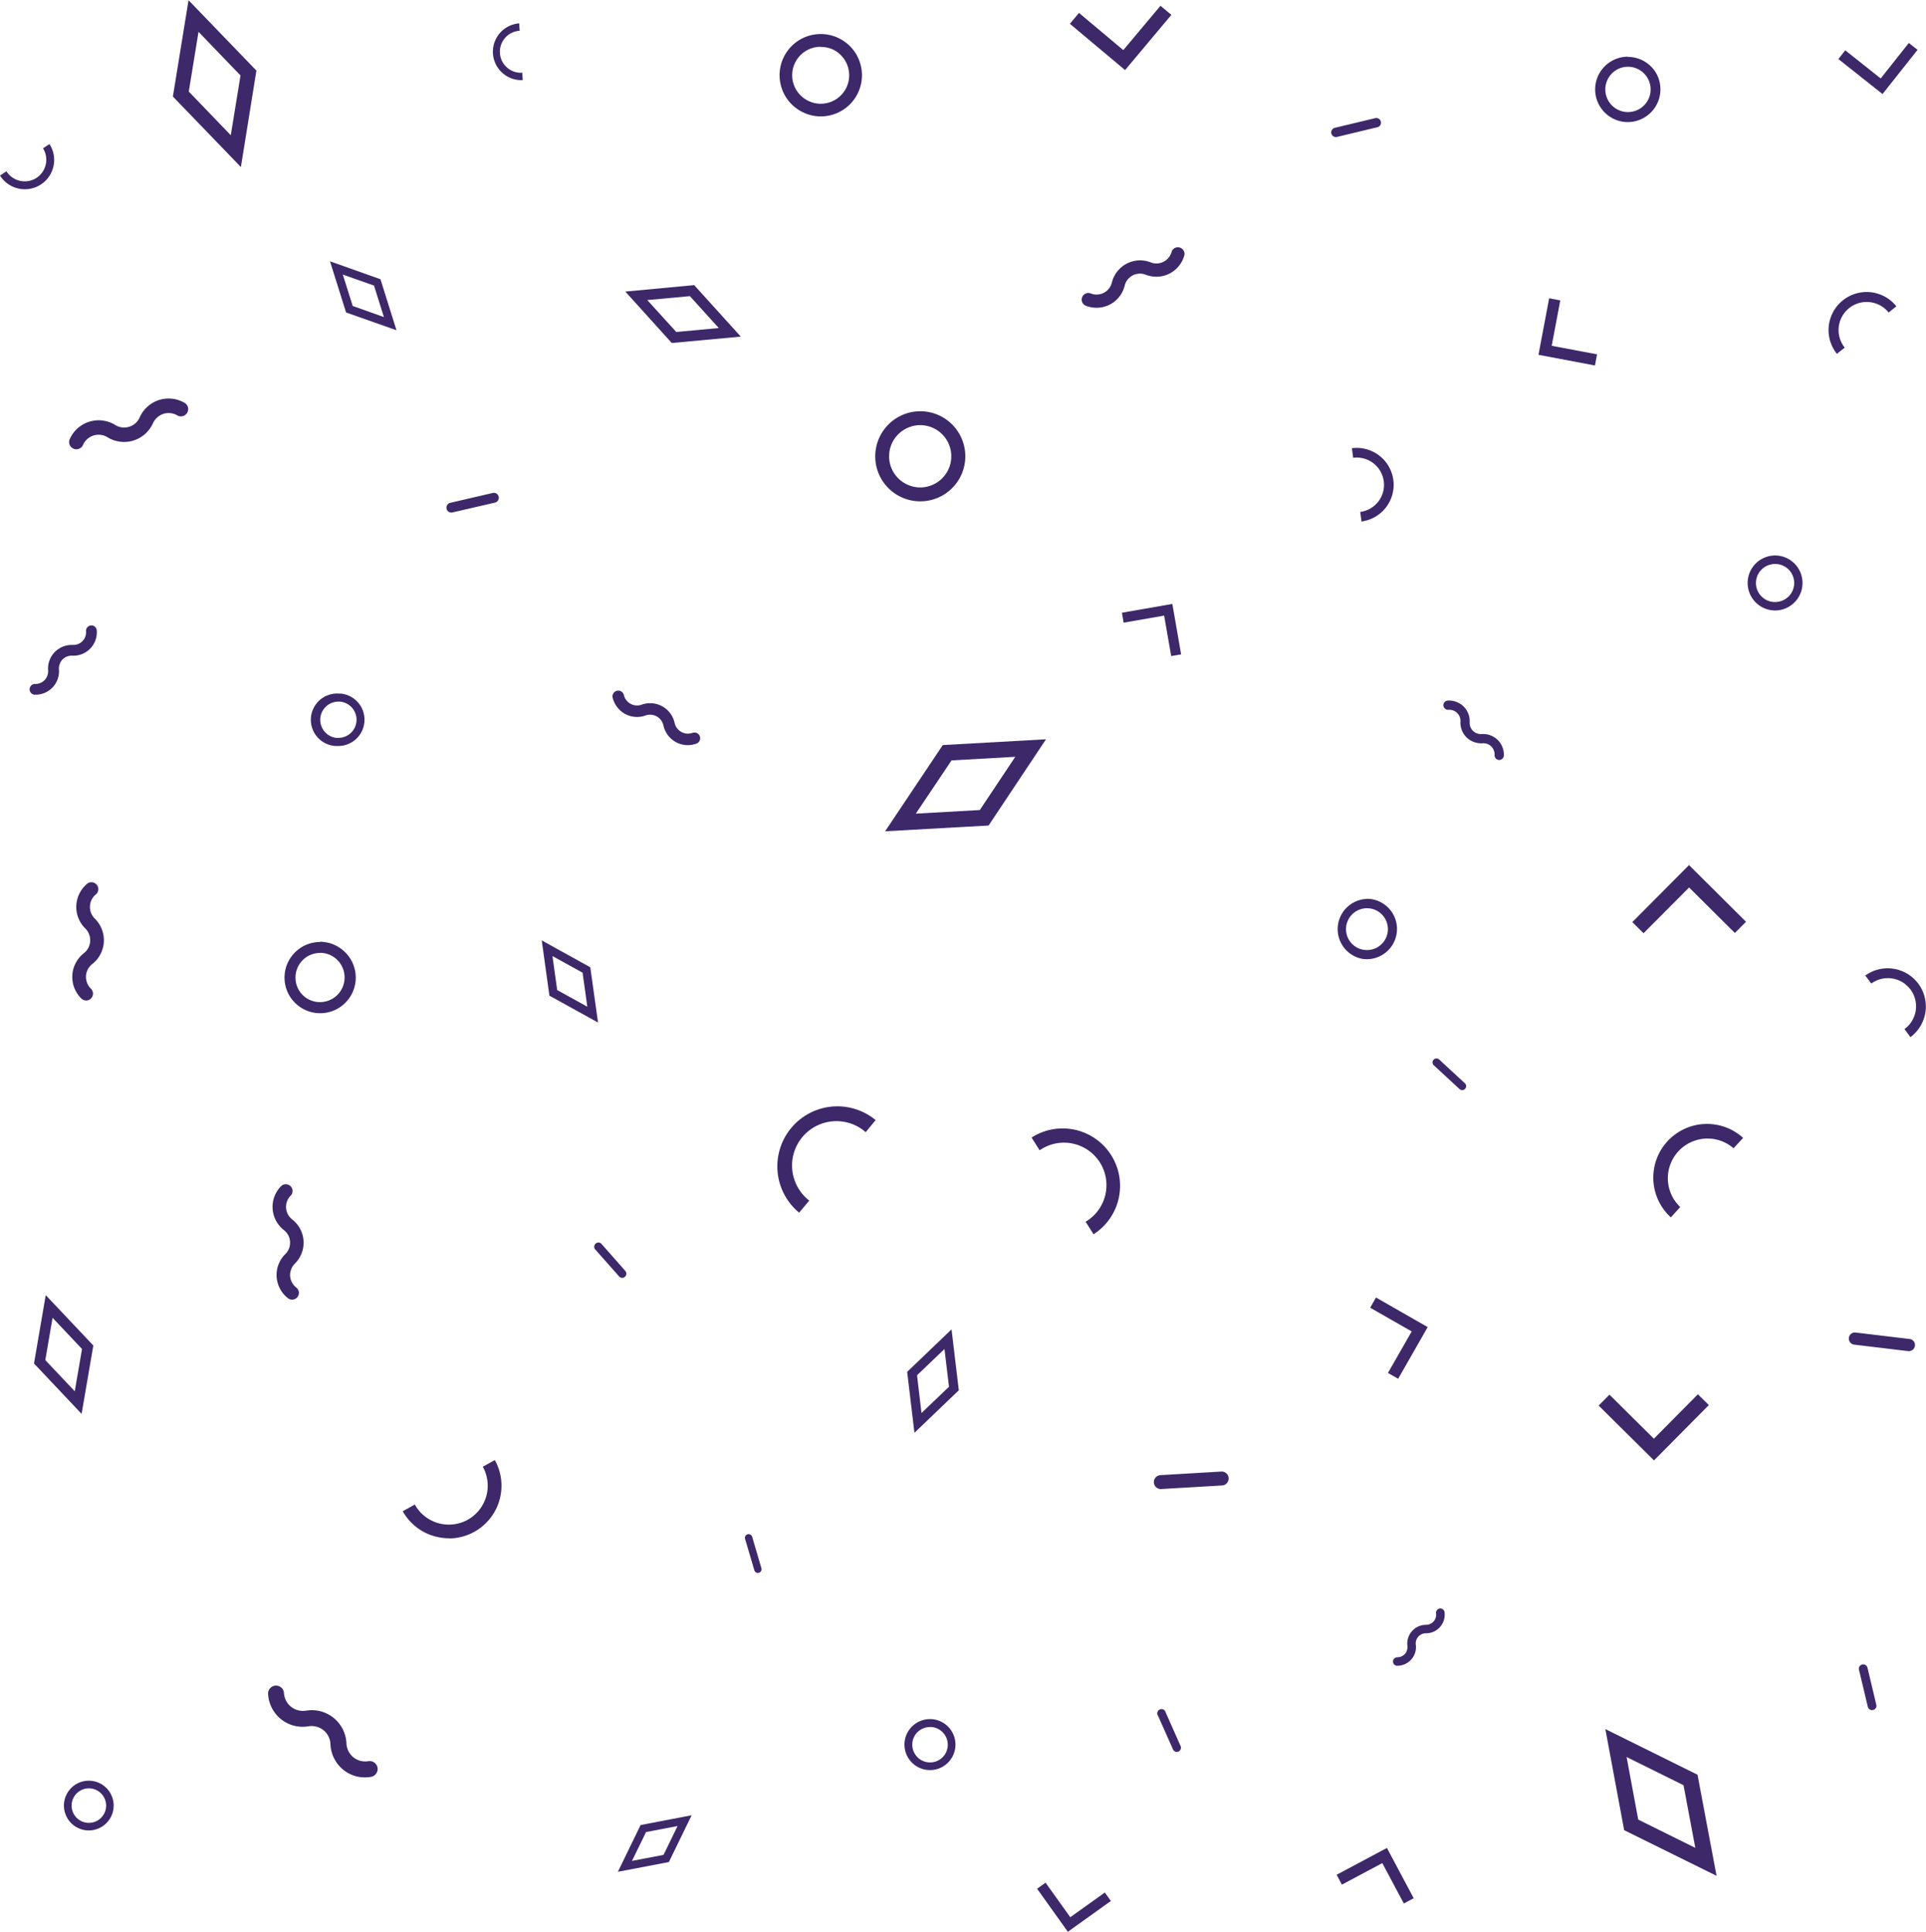 <svg id="Layer_1" data-name="Layer 1" xmlns="http://www.w3.org/2000/svg" viewBox="0 0 453.17 454.57"><defs><style>.cls-1{fill:#3d286a;}</style></defs><title>6533 [Converted]</title><path class="cls-1" d="M327.46,131.1l-.3-2.25a6.42,6.42,0,1,0-1.66-12.74l-.3-2.25a8.69,8.69,0,0,1,2.26,17.24Z" transform="translate(-7.11 -8.39)"/><path class="cls-1" d="M112.73,370.36a12.48,12.48,0,0,1-3.41-.48,12.3,12.3,0,0,1-7.44-5.88l2.83-1.58A9.16,9.16,0,0,0,117.17,366a9.18,9.18,0,0,0,3.54-12.47l2.83-1.57a12.41,12.41,0,0,1-10.81,18.44Z" transform="translate(-7.11 -8.39)"/><path class="cls-1" d="M400.25,294.85a12.63,12.63,0,0,1,17-18.7L415,278.59a9.34,9.34,0,0,0-12.55,13.83Z" transform="translate(-7.11 -8.39)"/><path class="cls-1" d="M129.66,27.25a6.69,6.69,0,0,1-.39-13.36l.11,1.74a4.94,4.94,0,0,0-4.64,5.23,4.84,4.84,0,0,0,1.65,3.4A4.9,4.9,0,0,0,130,25.5l.1,1.74Z" transform="translate(-7.11 -8.39)"/><path class="cls-1" d="M456.6,252.43l-1.38-1.89a6.63,6.63,0,0,0,1.44-9.27,6.64,6.64,0,0,0-9.26-1.44L446,237.94a9,9,0,0,1,12.53,2,9,9,0,0,1-1.95,12.53Z" transform="translate(-7.11 -8.39)"/><path class="cls-1" d="M264.45,298.88l-1.91-3a10,10,0,1,0-10.81-16.81l-1.9-3a13.51,13.51,0,0,1,14.62,22.73Z" transform="translate(-7.11 -8.39)"/><path class="cls-1" d="M13,52.92A6.89,6.89,0,0,1,7.11,49.7l1.52-1a5.09,5.09,0,0,0,7,1.59,5.1,5.1,0,0,0,1.6-7l1.52-1A6.89,6.89,0,0,1,13,52.92Z" transform="translate(-7.11 -8.39)"/><path class="cls-1" d="M439.31,91.65a8.95,8.95,0,1,1,14-11.18l-1.82,1.46a6.61,6.61,0,1,0-10.33,8.26Z" transform="translate(-7.11 -8.39)"/><path class="cls-1" d="M195.14,293.74a14.12,14.12,0,0,1,18-21.78l-2.34,2.84a10.44,10.44,0,1,0-13.28,16.1Z" transform="translate(-7.11 -8.39)"/><path class="cls-1" d="M390.14,24.1h0a5.33,5.33,0,1,1-2.4.58,5.15,5.15,0,0,1,2.4-.58m0-2.37a7.57,7.57,0,0,0-3.47.83,7.69,7.69,0,0,0,3.48,14.56A7.71,7.71,0,0,0,397,26a7.69,7.69,0,0,0-6.87-4.22Z" transform="translate(-7.11 -8.39)"/><path class="cls-1" d="M86.68,173.5h0a3.55,3.55,0,0,1,.46,0,4.27,4.27,0,0,1-.44,8.52,3.62,3.62,0,0,1-.46,0,4.28,4.28,0,0,1,.44-8.53m0-1.9A6.18,6.18,0,0,0,86,183.93l.66,0a6.18,6.18,0,0,0,.64-12.33l-.66,0Z" transform="translate(-7.11 -8.39)"/><path class="cls-1" d="M424.77,141.1a4.47,4.47,0,0,1,1.25,8.77,4.45,4.45,0,0,1-1.25.18,4.47,4.47,0,0,1-1.25-8.77,4.45,4.45,0,0,1,1.25-.18m0-2a6.27,6.27,0,0,0-1.8.26,6.47,6.47,0,0,0,1.8,12.68,6.27,6.27,0,0,0,1.8-.26,6.47,6.47,0,0,0-1.8-12.68Z" transform="translate(-7.11 -8.39)"/><path class="cls-1" d="M200.18,19.44h0A6.71,6.71,0,0,1,203,20a6.72,6.72,0,0,1,3.32,8.87,6.71,6.71,0,0,1-6.1,3.93,6.5,6.5,0,0,1-2.77-.61,6.69,6.69,0,0,1,2.78-12.79m0-3a9.68,9.68,0,0,0-4,18.5,9.52,9.52,0,0,0,4,.88,9.69,9.69,0,0,0,0-19.38Z" transform="translate(-7.11 -8.39)"/><path class="cls-1" d="M328.75,222.11h0a4.92,4.92,0,0,1,0,9.84,6,6,0,0,1-.84-.07,4.92,4.92,0,0,1,.83-9.77m0-2.2A7.12,7.12,0,0,0,327.54,234a7.26,7.26,0,0,0,1.22.1A7.11,7.11,0,0,0,330,220a7.28,7.28,0,0,0-1.22-.11Z" transform="translate(-7.11 -8.39)"/><path class="cls-1" d="M82.45,232.6h0A5.8,5.8,0,1,1,78.86,243a5.8,5.8,0,0,1-1-8.14,5.74,5.74,0,0,1,4.57-2.23m0-2.58a8.38,8.38,0,1,0,5.17,1.78A8.37,8.37,0,0,0,82.45,230Z" transform="translate(-7.11 -8.39)"/><path class="cls-1" d="M28,429.21h0a4.06,4.06,0,1,1-2.44.83,4,4,0,0,1,2.44-.83m0-1.8a5.85,5.85,0,1,0,4.66,2.31A5.84,5.84,0,0,0,28,427.41Z" transform="translate(-7.11 -8.39)"/><path class="cls-1" d="M223.63,108.43h0a7.33,7.33,0,0,1,2.51,14.21,7.17,7.17,0,0,1-2.5.45,7.36,7.36,0,0,1-6.89-4.82,7.33,7.33,0,0,1,4.38-9.39,7.17,7.17,0,0,1,2.5-.45m0-3.27a10.62,10.62,0,0,0-9.95,14.23,10.6,10.6,0,1,0,9.95-14.23Z" transform="translate(-7.11 -8.39)"/><path class="cls-1" d="M225.93,414.76h0a4.08,4.08,0,0,1,1.84.43,4.17,4.17,0,0,1-1.85,7.92,4.18,4.18,0,0,1-3.74-6,4.16,4.16,0,0,1,3.75-2.33m0-1.87a6,6,0,1,0,2.67.63,5.94,5.94,0,0,0-2.67-.63Z" transform="translate(-7.11 -8.39)"/><path class="cls-1" d="M169.46,78.1l6.77,7.48-10,.93L159.41,79l10.05-.93m1-2.59L154.24,77,165.17,89.1l16.24-1.5L170.47,75.51Z" transform="translate(-7.11 -8.39)"/><path class="cls-1" d="M19.48,318.48l6.93,7.34-1.71,9.95-6.93-7.34,1.71-9.95m-1.61-5.32-2.76,16.07,11.2,11.86L29.07,325l-11.2-11.85Z" transform="translate(-7.11 -8.39)"/><path class="cls-1" d="M389.8,421.82l13.43,6.65L406,443.21l-13.43-6.65-2.74-14.74m-5-6.59,4.43,23.82L411,449.79,406.52,426l-21.71-10.75Z" transform="translate(-7.11 -8.39)"/><path class="cls-1" d="M87.77,73l7.34,2.59L97.44,83,90.1,80.39,87.77,73m-3-3.08,3.77,12,11.86,4.18-3.77-12L84.79,69.89Z" transform="translate(-7.11 -8.39)"/><path class="cls-1" d="M229.34,325.84l1.06,8.87-6.47,6.17L222.88,332l6.46-6.17m1.67-4.63-10.45,10,1.71,14.34,10.44-10L231,321.21Z" transform="translate(-7.11 -8.39)"/><path class="cls-1" d="M137.1,233.36l7.09,3.92,1.11,8-7.09-3.92-1.11-8m-2.52-3.68,1.8,13L147.82,249,146,236l-11.45-6.34Z" transform="translate(-7.11 -8.39)"/><path class="cls-1" d="M166.54,438.07l-3.31,6.79-7.42,1.42,3.31-6.79,7.42-1.42m3.3-2.53-12,2.3-5.35,11,12-2.29,5.35-11Z" transform="translate(-7.11 -8.39)"/><path class="cls-1" d="M246,186.47,237.65,199l-15.06.85L231,187.32l15.06-.85m7.22-4.12-24.34,1.36L215.37,204l24.35-1.36,13.51-20.29Z" transform="translate(-7.11 -8.39)"/><path class="cls-1" d="M53.82,15.88,63.7,26.15,61.41,40.21,51.53,29.94l2.29-14.06M51.48,8.39,47.79,31.11l16,16.59L67.44,25l-16-16.59Z" transform="translate(-7.11 -8.39)"/><path class="cls-1" d="M25.08,114.11a1.7,1.7,0,0,1-1.54-2.43,7.43,7.43,0,0,1,10.64-3.31A4,4,0,0,0,40,106.56a7.44,7.44,0,0,1,10.65-3.31,1.71,1.71,0,0,1-1.73,2.94,4.08,4.08,0,0,0-3.32-.43A4.14,4.14,0,0,0,43.09,108a7.44,7.44,0,0,1-10.64,3.31,4,4,0,0,0-5.82,1.81A1.72,1.72,0,0,1,25.08,114.11Z" transform="translate(-7.11 -8.39)"/><path class="cls-1" d="M359.89,187.23h-.05a1.12,1.12,0,0,1-1.07-1.16,2.63,2.63,0,0,0-2.84-2.78,5,5,0,0,1-3.74-1.37,4.89,4.89,0,0,1-1.45-3.72,2.62,2.62,0,0,0-2.85-2.78,1.15,1.15,0,0,1-1.17-1,1.12,1.12,0,0,1,1-1.18,5,5,0,0,1,3.75,1.38,4.87,4.87,0,0,1,1.44,3.71,2.63,2.63,0,0,0,2.84,2.79,4.92,4.92,0,0,1,3.75,1.38,4.87,4.87,0,0,1,1.45,3.71A1.12,1.12,0,0,1,359.89,187.23Z" transform="translate(-7.11 -8.39)"/><path class="cls-1" d="M335.87,400.37a1,1,0,0,1-1-1,1,1,0,0,1,1-1,2.43,2.43,0,0,0,1.81-.8,2.47,2.47,0,0,0,.58-1.9,4.41,4.41,0,0,1,4.37-4.94A2.38,2.38,0,0,0,345,388a1,1,0,0,1,.89-1.11,1,1,0,0,1,1.11.9,4.39,4.39,0,0,1-4.37,4.93,2.38,2.38,0,0,0-2.39,2.7,4.39,4.39,0,0,1-4.37,4.94Z" transform="translate(-7.11 -8.39)"/><path class="cls-1" d="M75.84,314.21a1.6,1.6,0,0,1-1-.36,6.91,6.91,0,0,1-.61-10.35,3.75,3.75,0,0,0-.34-5.67,6.93,6.93,0,0,1-.61-10.36,1.59,1.59,0,0,1,2.27,2.22,3.75,3.75,0,0,0,.34,5.67,6.92,6.92,0,0,1,.61,10.36,3.82,3.82,0,0,0-1.13,2.9,3.78,3.78,0,0,0,1.47,2.76,1.59,1.59,0,0,1-1,2.83Z" transform="translate(-7.11 -8.39)"/><path class="cls-1" d="M93,426.63a8.06,8.06,0,0,1-5.14-1.81,8.2,8.2,0,0,1-3-6,4.46,4.46,0,0,0-1.63-3.29,4.51,4.51,0,0,0-3.56-.92,8.14,8.14,0,0,1-9.48-7.69,1.87,1.87,0,0,1,3.73-.21A4.46,4.46,0,0,0,75.58,410a4.5,4.5,0,0,0,3.56.92,8.15,8.15,0,0,1,9.48,7.69,4.53,4.53,0,0,0,1.63,3.29,4.47,4.47,0,0,0,3.56.91,1.87,1.87,0,1,1,.56,3.7A8.51,8.51,0,0,1,93,426.63Z" transform="translate(-7.11 -8.39)"/><path class="cls-1" d="M15.4,171.86h-.2a1.27,1.27,0,0,1,.08-2.53,3,3,0,0,0,2.32-.9,3.07,3.07,0,0,0,.83-2.34A5.53,5.53,0,0,1,20,161.82a5.62,5.62,0,0,1,4.21-1.67,3.06,3.06,0,0,0,2.31-.9,3,3,0,0,0,.83-2.35,1.28,1.28,0,0,1,1.19-1.34,1.26,1.26,0,0,1,1.34,1.19,5.52,5.52,0,0,1-5.75,5.93,3,3,0,0,0-2.32.9,3.09,3.09,0,0,0-.83,2.35,5.51,5.51,0,0,1-5.55,5.93Z" transform="translate(-7.11 -8.39)"/><path class="cls-1" d="M168.94,183.73a5.81,5.81,0,0,1-2.84-.74,5.91,5.91,0,0,1-2.89-3.88,3.21,3.21,0,0,0-4.24-2.35,5.89,5.89,0,0,1-4.83-.4,6,6,0,0,1-2.9-3.89,1.36,1.36,0,0,1,2.64-.62,3.2,3.2,0,0,0,4.23,2.35,5.9,5.9,0,0,1,7.73,4.28,3.2,3.2,0,0,0,4.23,2.35,1.35,1.35,0,1,1,.86,2.56A6.3,6.3,0,0,1,168.94,183.73Z" transform="translate(-7.11 -8.39)"/><path class="cls-1" d="M27.39,243.82a1.61,1.61,0,0,1-1.16-.49,7.1,7.1,0,0,1,.61-10.64,3.89,3.89,0,0,0,1.49-2.83,3.94,3.94,0,0,0-1.16-3,7.1,7.1,0,0,1,.61-10.64,1.63,1.63,0,0,1,2,2.54,3.84,3.84,0,0,0-.33,5.82,7.12,7.12,0,0,1-.61,10.64,3.87,3.87,0,0,0-1.5,2.83,3.93,3.93,0,0,0,1.17,3,1.62,1.62,0,0,1,0,2.3A1.58,1.58,0,0,1,27.39,243.82Z" transform="translate(-7.11 -8.39)"/><path class="cls-1" d="M265.12,80.81a7,7,0,0,1-2.48-.45,1.56,1.56,0,0,1,1.09-2.93,3.7,3.7,0,0,0,5-2.59,6.84,6.84,0,0,1,9.08-4.73,3.7,3.7,0,0,0,5-2.59,1.57,1.57,0,0,1,3,.8,6.82,6.82,0,0,1-9.08,4.73,3.7,3.7,0,0,0-5,2.59,6.84,6.84,0,0,1-3.48,4.41A6.72,6.72,0,0,1,265.12,80.81Z" transform="translate(-7.11 -8.39)"/><path class="cls-1" d="M351.15,264.9a.91.91,0,0,1-.62-.24l-6-5.54a.93.93,0,1,1,1.25-1.37l6,5.54a.92.92,0,0,1,.05,1.31A.91.91,0,0,1,351.15,264.9Z" transform="translate(-7.11 -8.39)"/><path class="cls-1" d="M153.52,309.08a1,1,0,0,1-.74-.33l-5.72-6.47a1,1,0,0,1,1.47-1.3l5.72,6.48a1,1,0,0,1-.09,1.37A.92.92,0,0,1,153.52,309.08Z" transform="translate(-7.11 -8.39)"/><path class="cls-1" d="M113.31,129a1.16,1.16,0,0,1-.26-2.29l10-2.32a1.16,1.16,0,0,1,.52,2.27l-10,2.31A.74.74,0,0,1,113.31,129Z" transform="translate(-7.11 -8.39)"/><path class="cls-1" d="M321.44,40.64a1.1,1.1,0,0,1-.26-2.17l9.5-2.28a1.1,1.1,0,1,1,.51,2.14l-9.49,2.28A1.15,1.15,0,0,1,321.44,40.64Z" transform="translate(-7.11 -8.39)"/><path class="cls-1" d="M447.59,410.79a1,1,0,0,1-1-.78l-2.08-8.71a1,1,0,1,1,2-.47l2.08,8.71a1,1,0,0,1-.75,1.22Z" transform="translate(-7.11 -8.39)"/><path class="cls-1" d="M284,420.64a1,1,0,0,1-.89-.58l-3.52-7.92a1,1,0,1,1,1.79-.8l3.52,7.92a1,1,0,0,1-.5,1.29A.93.93,0,0,1,284,420.64Z" transform="translate(-7.11 -8.39)"/><path class="cls-1" d="M280.17,358.78a1.64,1.64,0,0,1-.09-3.27l14.47-.85a1.64,1.64,0,0,1,.19,3.27l-14.47.85Z" transform="translate(-7.11 -8.39)"/><path class="cls-1" d="M185.43,378.51a.86.86,0,0,1-.83-.62l-2.18-7.38a.87.87,0,1,1,1.67-.49l2.17,7.38a.86.86,0,0,1-.58,1.08Z" transform="translate(-7.11 -8.39)"/><path class="cls-1" d="M456.15,326.31H456l-12.61-1.51a1.45,1.45,0,0,1-1.26-1.6,1.43,1.43,0,0,1,1.6-1.25l12.61,1.51a1.43,1.43,0,0,1-.17,2.86Z" transform="translate(-7.11 -8.39)"/><polygon class="cls-1" points="386.71 219.6 384.07 216.98 397.41 203.56 410.82 216.9 408.2 219.54 397.43 208.83 386.71 219.6"/><polygon class="cls-1" points="328.97 324.44 326.57 323.07 332.16 313.3 322.39 307.72 323.76 305.32 335.92 312.28 328.97 324.44"/><polygon class="cls-1" points="251.26 454.57 244.02 444.44 246.01 443.01 251.83 451.14 259.96 445.33 261.38 447.32 251.26 454.57"/><polygon class="cls-1" points="375.28 86 361.99 83.49 364.5 70.19 367.12 70.69 365.1 81.37 375.77 83.38 375.28 86"/><polygon class="cls-1" points="264.72 16.49 251.73 5.6 253.88 3.04 264.3 11.79 273.05 1.36 275.61 3.5 264.72 16.49"/><polygon class="cls-1" points="275.57 154.38 273.91 144.86 264.38 146.52 263.98 144.18 275.84 142.11 277.91 153.98 275.57 154.38"/><polygon class="cls-1" points="442.94 22.13 432.55 13.89 434.17 11.84 442.51 18.46 449.13 10.11 451.18 11.73 442.94 22.13"/><polygon class="cls-1" points="330.31 447.91 325.24 438.41 315.74 443.48 314.5 441.15 326.33 434.84 332.63 446.67 330.31 447.91"/><polygon class="cls-1" points="389.17 343.65 376.15 330.75 378.69 328.18 389.14 338.54 399.5 328.09 402.07 330.63 389.17 343.65"/></svg>
